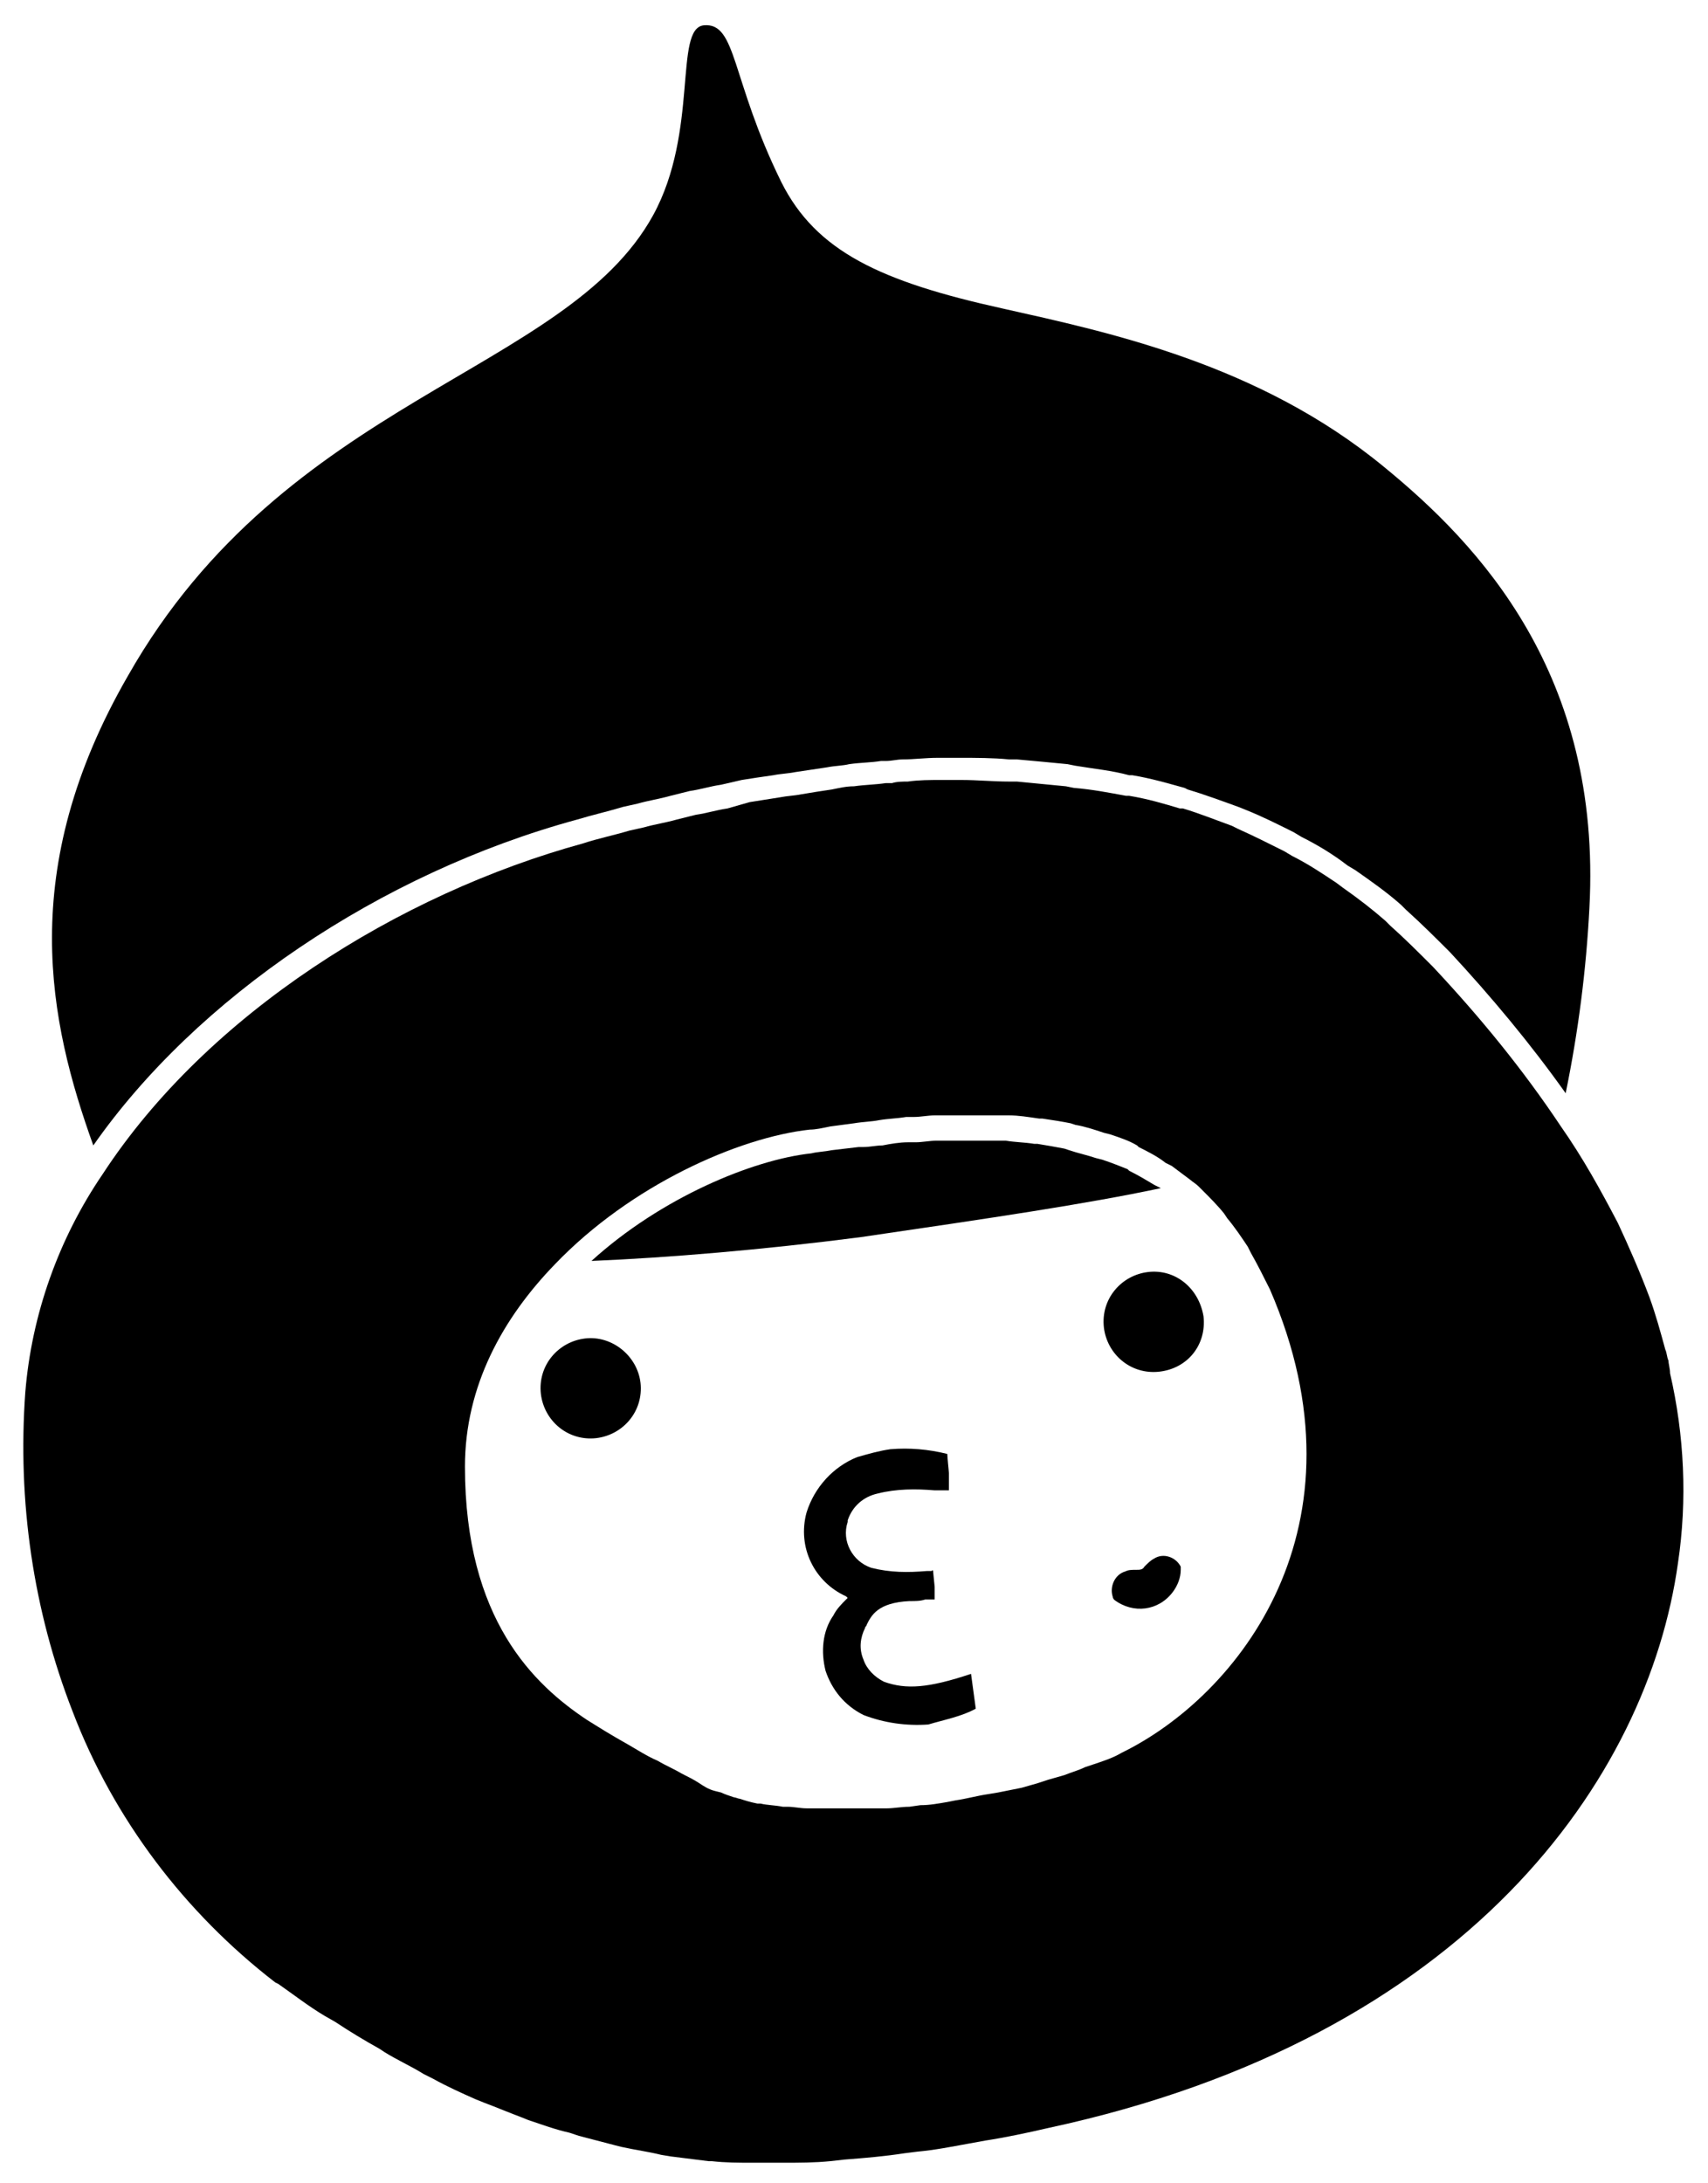 <?xml version="1.0" encoding="utf-8"?>
<!-- Generator: Adobe Illustrator 24.2.0, SVG Export Plug-In . SVG Version: 6.00 Build 0)  -->
<svg version="1.1" id="レイヤー_1" xmlns="http://www.w3.org/2000/svg" xmlns:xlink="http://www.w3.org/1999/xlink" x="0px"
	 y="0px" viewBox="0 0 108 138" style="enable-background:new 0 0 108 138;" xml:space="preserve">
<g id="グループ_686" transform="translate(-263.74 -458.176)">
	<g id="グループ_683" transform="translate(263.74 458.176)">
		<path id="パス_653" d="M37,84.6c-1.7,0.2-3,1.7-2.8,3.5c0.2,1.7,1.7,3,3.5,2.8c1.7-0.2,3-1.7,2.8-3.5
			C40.3,85.7,38.7,84.4,37,84.6C37,84.6,37,84.6,37,84.6z"/>
		<path id="パス_654" d="M72.6,80.4c-1.7,0.2-3,1.7-2.8,3.5c0.2,1.7,1.7,3,3.5,2.8s3-1.7,2.8-3.5c0,0,0,0,0,0
			C75.8,81.4,74.3,80.2,72.6,80.4C72.6,80.4,72.6,80.4,72.6,80.4z"/>
		<path id="パス_655" d="M61.7,108l-0.3-2.2c0,0,0,0,0,0c-2.7,0.9-4.1,1-5.5,0.5c-0.6-0.3-1.1-0.8-1.3-1.4c-0.3-0.7-0.2-1.4,0.1-2
			c0-0.1,0.1-0.1,0.1-0.2c0.3-0.6,0.7-1.4,2.7-1.5c0.4,0,0.7,0,1-0.1c0.2,0,0.3,0,0.5,0c0,0,0.1,0,0.1,0c0,0,0-0.2,0-0.2l0-0.3
			c0-0.1,0-0.2,0-0.3l-0.1-1c0,0,0-0.1-0.1,0l-0.3,0c-1.2,0.1-2.3,0.1-3.5-0.2c-1.2-0.4-1.9-1.7-1.5-2.9c0,0,0-0.1,0-0.1
			c0.3-0.9,1-1.5,1.9-1.7c1.2-0.3,2.4-0.3,3.6-0.2c0.1,0,0.7,0,0.9,0l0-1.1c0-0.1-0.1-1-0.1-1.2c-1.2-0.3-2.4-0.4-3.6-0.3
			c-0.7,0.1-1.4,0.3-2.1,0.5c-1.5,0.6-2.7,1.9-3.2,3.5c-0.6,2.2,0.5,4.4,2.5,5.3l0.1,0.1l-0.1,0.1c-0.3,0.3-0.6,0.6-0.8,1
			c-0.7,1-0.8,2.3-0.5,3.5c0.4,1.2,1.2,2.2,2.4,2.8c1.3,0.5,2.7,0.7,4.1,0.6C59.7,108.7,60.8,108.5,61.7,108L61.7,108L61.7,108z"/>
		<g id="グループ_682">
			<path id="パス_656" d="M36.5,51.8c1-0.3,1.9-0.5,2.9-0.8l0.9-0.2c0.7-0.2,1.4-0.3,2.1-0.5l1.2-0.3c0.7-0.1,1.3-0.3,2-0.4
				l1.3-0.3c0.6-0.1,1.3-0.2,2-0.3c0.5-0.1,0.9-0.1,1.4-0.2c0.7-0.1,1.3-0.2,2-0.3c0.5-0.1,1-0.1,1.4-0.2c0.7-0.1,1.4-0.1,2-0.2
				l0.3,0c0.4,0,0.7-0.1,1.1-0.1c0.7,0,1.4-0.1,2.2-0.1l0.5,0c0.3,0,0.6,0,0.9,0h0c1,0,2.1,0,3.1,0.1l0.5,0c1.1,0.1,2.2,0.2,3.2,0.3
				l0.5,0.1c1.2,0.2,2.3,0.3,3.4,0.6l0.2,0c1.2,0.2,2.2,0.5,3.3,0.8l0.2,0.1c1,0.3,2.1,0.7,3.2,1.1l0.5,0.2c1,0.4,2,0.9,3,1.4
				l0.5,0.3c1,0.5,2,1.1,2.9,1.8l0.5,0.3c1,0.7,2,1.4,2.9,2.2l0.3,0.3c1,0.9,1.9,1.8,2.8,2.7c2.6,2.8,5.1,5.8,7.3,8.9
				c0.8-3.9,1.3-7.8,1.5-11.7c0.8-14.8-7-23-13-27.9c-7.9-6.5-17.4-8.5-24.1-10c-7.7-1.7-11.8-3.6-14-8c-3.2-6.5-2.8-10.1-4.9-9.9
				c-1.9,0.2-0.3,6.7-3.2,12c-5.5,10-23.2,11.5-33.2,29.1C1,55,3.1,64.6,5.9,72.4C12.4,63.1,24,55.2,36.5,51.8z"/>
			<path id="パス_657" d="M73.4,75.1L73.4,75.1L73,74.9c-0.5-0.3-1-0.6-1.6-0.9l-0.1-0.1c-0.5-0.2-1-0.4-1.6-0.6l-0.4-0.1
				c-0.6-0.2-1.1-0.3-1.7-0.5l-0.3-0.1c-0.5-0.1-1.1-0.2-1.7-0.3l-0.2,0c-0.6-0.1-1.2-0.1-1.8-0.2l-0.4,0c-0.6,0-1.2,0-1.8,0
				c-0.6,0-1.2,0-1.7,0l-0.5,0c-0.4,0-0.9,0.1-1.3,0.1l-0.5,0c-0.5,0-1.1,0.1-1.6,0.2c-0.4,0-0.8,0.1-1.2,0.1l-0.3,0l-1.7,0.2
				c-0.5,0.1-0.9,0.1-1.3,0.2c-3.7,0.4-9.5,2.8-13.9,6.8c4.8-0.2,10.8-0.7,17-1.5C62.6,77,68.7,76.1,73.4,75.1z"/>
			<path id="パス_658" d="M105.5,86c-0.1-0.2-0.1-0.5-0.2-0.7c-0.3-1.1-0.6-2.2-1-3.3c-0.6-1.6-1.3-3.2-2-4.7
				c-1.1-2.1-2.2-4.1-3.6-6.1c-2.4-3.6-5.1-6.9-8.1-10.1c-0.9-0.9-1.8-1.8-2.7-2.6l-0.3-0.3c-0.8-0.7-1.7-1.4-2.7-2.1l-0.4-0.3
				c-0.9-0.6-1.8-1.2-2.8-1.7l-0.5-0.3c-1-0.5-2-1-2.9-1.4l-0.4-0.2c-1.1-0.4-2.1-0.8-3.1-1.1l-0.2,0c-1-0.3-2-0.6-3.2-0.8l-0.2,0
				c-1.1-0.2-2.1-0.4-3.3-0.5l-0.5-0.1c-1-0.1-2.1-0.2-3.1-0.3l-0.5,0c-1,0-2-0.1-3-0.1c-0.3,0-0.6,0-0.8,0l-0.5,0
				c-0.7,0-1.4,0-2.1,0.1c-0.3,0-0.7,0-1,0.1l-0.4,0c-0.7,0.1-1.3,0.1-2,0.2c-0.5,0-0.9,0.1-1.4,0.2c-0.7,0.1-1.3,0.2-1.9,0.3
				c-0.5,0.1-0.9,0.1-1.4,0.2c-0.6,0.1-1.3,0.2-1.9,0.3L46,51.1c-0.7,0.1-1.3,0.3-2,0.4l-1.2,0.3c-0.7,0.2-1.4,0.3-2.1,0.5l-0.9,0.2
				c-1,0.3-2,0.5-2.9,0.8C25.2,56.5,13.1,64.1,6.5,74.2C3.7,78.3,2,83.1,1.6,88c-0.5,6.9,0.5,13.8,3,20.2
				c2.6,6.8,7.1,12.7,12.8,17.1l0,0l0.2,0.1c1,0.7,1.9,1.4,2.9,2l0.7,0.4c0.9,0.6,1.9,1.2,2.8,1.7l0.3,0.2c0.8,0.5,1.7,0.9,2.5,1.4
				l0.6,0.3c0.9,0.5,1.8,0.9,2.7,1.3l0.5,0.2c0.8,0.3,1.5,0.6,2.3,0.9l0.5,0.2c0.9,0.3,1.7,0.6,2.6,0.8l0.6,0.2
				c0.8,0.2,1.5,0.4,2.3,0.6l0.4,0.1c0.9,0.2,1.7,0.3,2.5,0.5l0.6,0.1c0.8,0.1,1.6,0.2,2.4,0.3h0.1l0.1,0c0.9,0.1,1.7,0.1,2.6,0.1
				l0.6,0c0.3,0,0.6,0,1,0h0.3c1,0,2,0,3-0.1l0.9-0.1c1.3-0.1,2.5-0.2,3.8-0.4l0.8-0.1c1.1-0.1,2.1-0.3,3.2-0.5l1.1-0.2
				c1.3-0.2,2.7-0.5,4-0.8c26.5-5.7,37.9-22.1,39.8-35.7c0.6-4,0.4-8.1-0.5-12C105.6,86.5,105.5,86.2,105.5,86z M70.9,110.8
				L70.9,110.8c-0.5,0.3-1.1,0.5-1.7,0.7l-0.6,0.2c-0.4,0.2-0.8,0.3-1.3,0.5l-0.7,0.2c-0.4,0.1-0.9,0.3-1.3,0.4l-0.7,0.2
				c-0.5,0.1-1,0.2-1.5,0.3l-0.6,0.1c-0.7,0.1-1.4,0.3-2.1,0.4l-0.5,0.1c-0.6,0.1-1.1,0.2-1.7,0.2l-0.7,0.1c-0.5,0-1,0.1-1.4,0.1
				l-0.8,0c-0.5,0-1,0-1.4,0l-0.5,0l-0.8,0c-0.4,0-0.8,0-1.1,0l-0.5,0c-0.4,0-0.8-0.1-1.2-0.1l-0.3,0c-0.5-0.1-1-0.1-1.4-0.2l-0.2,0
				c-0.5-0.1-0.8-0.2-1.1-0.3c-0.1,0-0.3-0.1-0.4-0.1c-0.3-0.1-0.6-0.2-0.8-0.3l-0.4-0.1c-0.4-0.1-0.7-0.3-1-0.5
				c-0.3-0.2-0.7-0.4-1.1-0.6c-0.5-0.3-1-0.5-1.5-0.8c-0.7-0.3-1.3-0.7-2-1.1c-0.9-0.5-1.7-1-2.5-1.5c-3.3-2.2-7.7-6.3-7.7-16
				c0-5.1,2.4-9.4,5.7-12.8c4.8-5,11.6-8,16.1-8.5c0.4,0,0.8-0.1,1.3-0.2L54,71c0.6-0.1,1.1-0.1,1.6-0.2c0.6-0.1,1.1-0.1,1.7-0.2
				l0.5,0c0.4,0,0.9-0.1,1.3-0.1l0.6,0c0.6,0,1.2,0,1.8,0h0c0.6,0,1.3,0,1.9,0l0.4,0c0.6,0,1.2,0.1,1.9,0.2l0.2,0
				c0.7,0.1,1.3,0.2,1.8,0.3l0.3,0.1c0.6,0.1,1.2,0.3,1.8,0.5l0.4,0.1c0.6,0.2,1.2,0.4,1.7,0.7l0.1,0.1c0.6,0.3,1.2,0.6,1.7,1
				l0.4,0.2c0.4,0.3,0.8,0.6,1.2,0.9c0.1,0.1,0.3,0.2,0.5,0.4l0.2,0.2c0.5,0.5,1,1,1.4,1.5l0.2,0.3c0.5,0.6,0.9,1.2,1.3,1.8l0.2,0.4
				c0.4,0.7,0.8,1.5,1.2,2.3C86.8,96.5,78.3,107.2,70.9,110.8L70.9,110.8z"/>
		</g>
	</g>
	<path id="パス_659" d="M338.4,557.2c-0.3-0.6-1.1-0.9-1.7-0.5c-0.2,0.1-0.4,0.3-0.6,0.5c-0.1,0.2-0.3,0.2-0.5,0.2
		c-0.3,0-0.5,0-0.7,0.1c-0.7,0.2-1,1-0.8,1.6c0,0.1,0.1,0.2,0.1,0.2c1.2,0.9,2.8,0.7,3.7-0.5c0.3-0.4,0.5-0.9,0.5-1.4
		C338.4,557.4,338.4,557.3,338.4,557.2z"/>
</g>
</svg>
